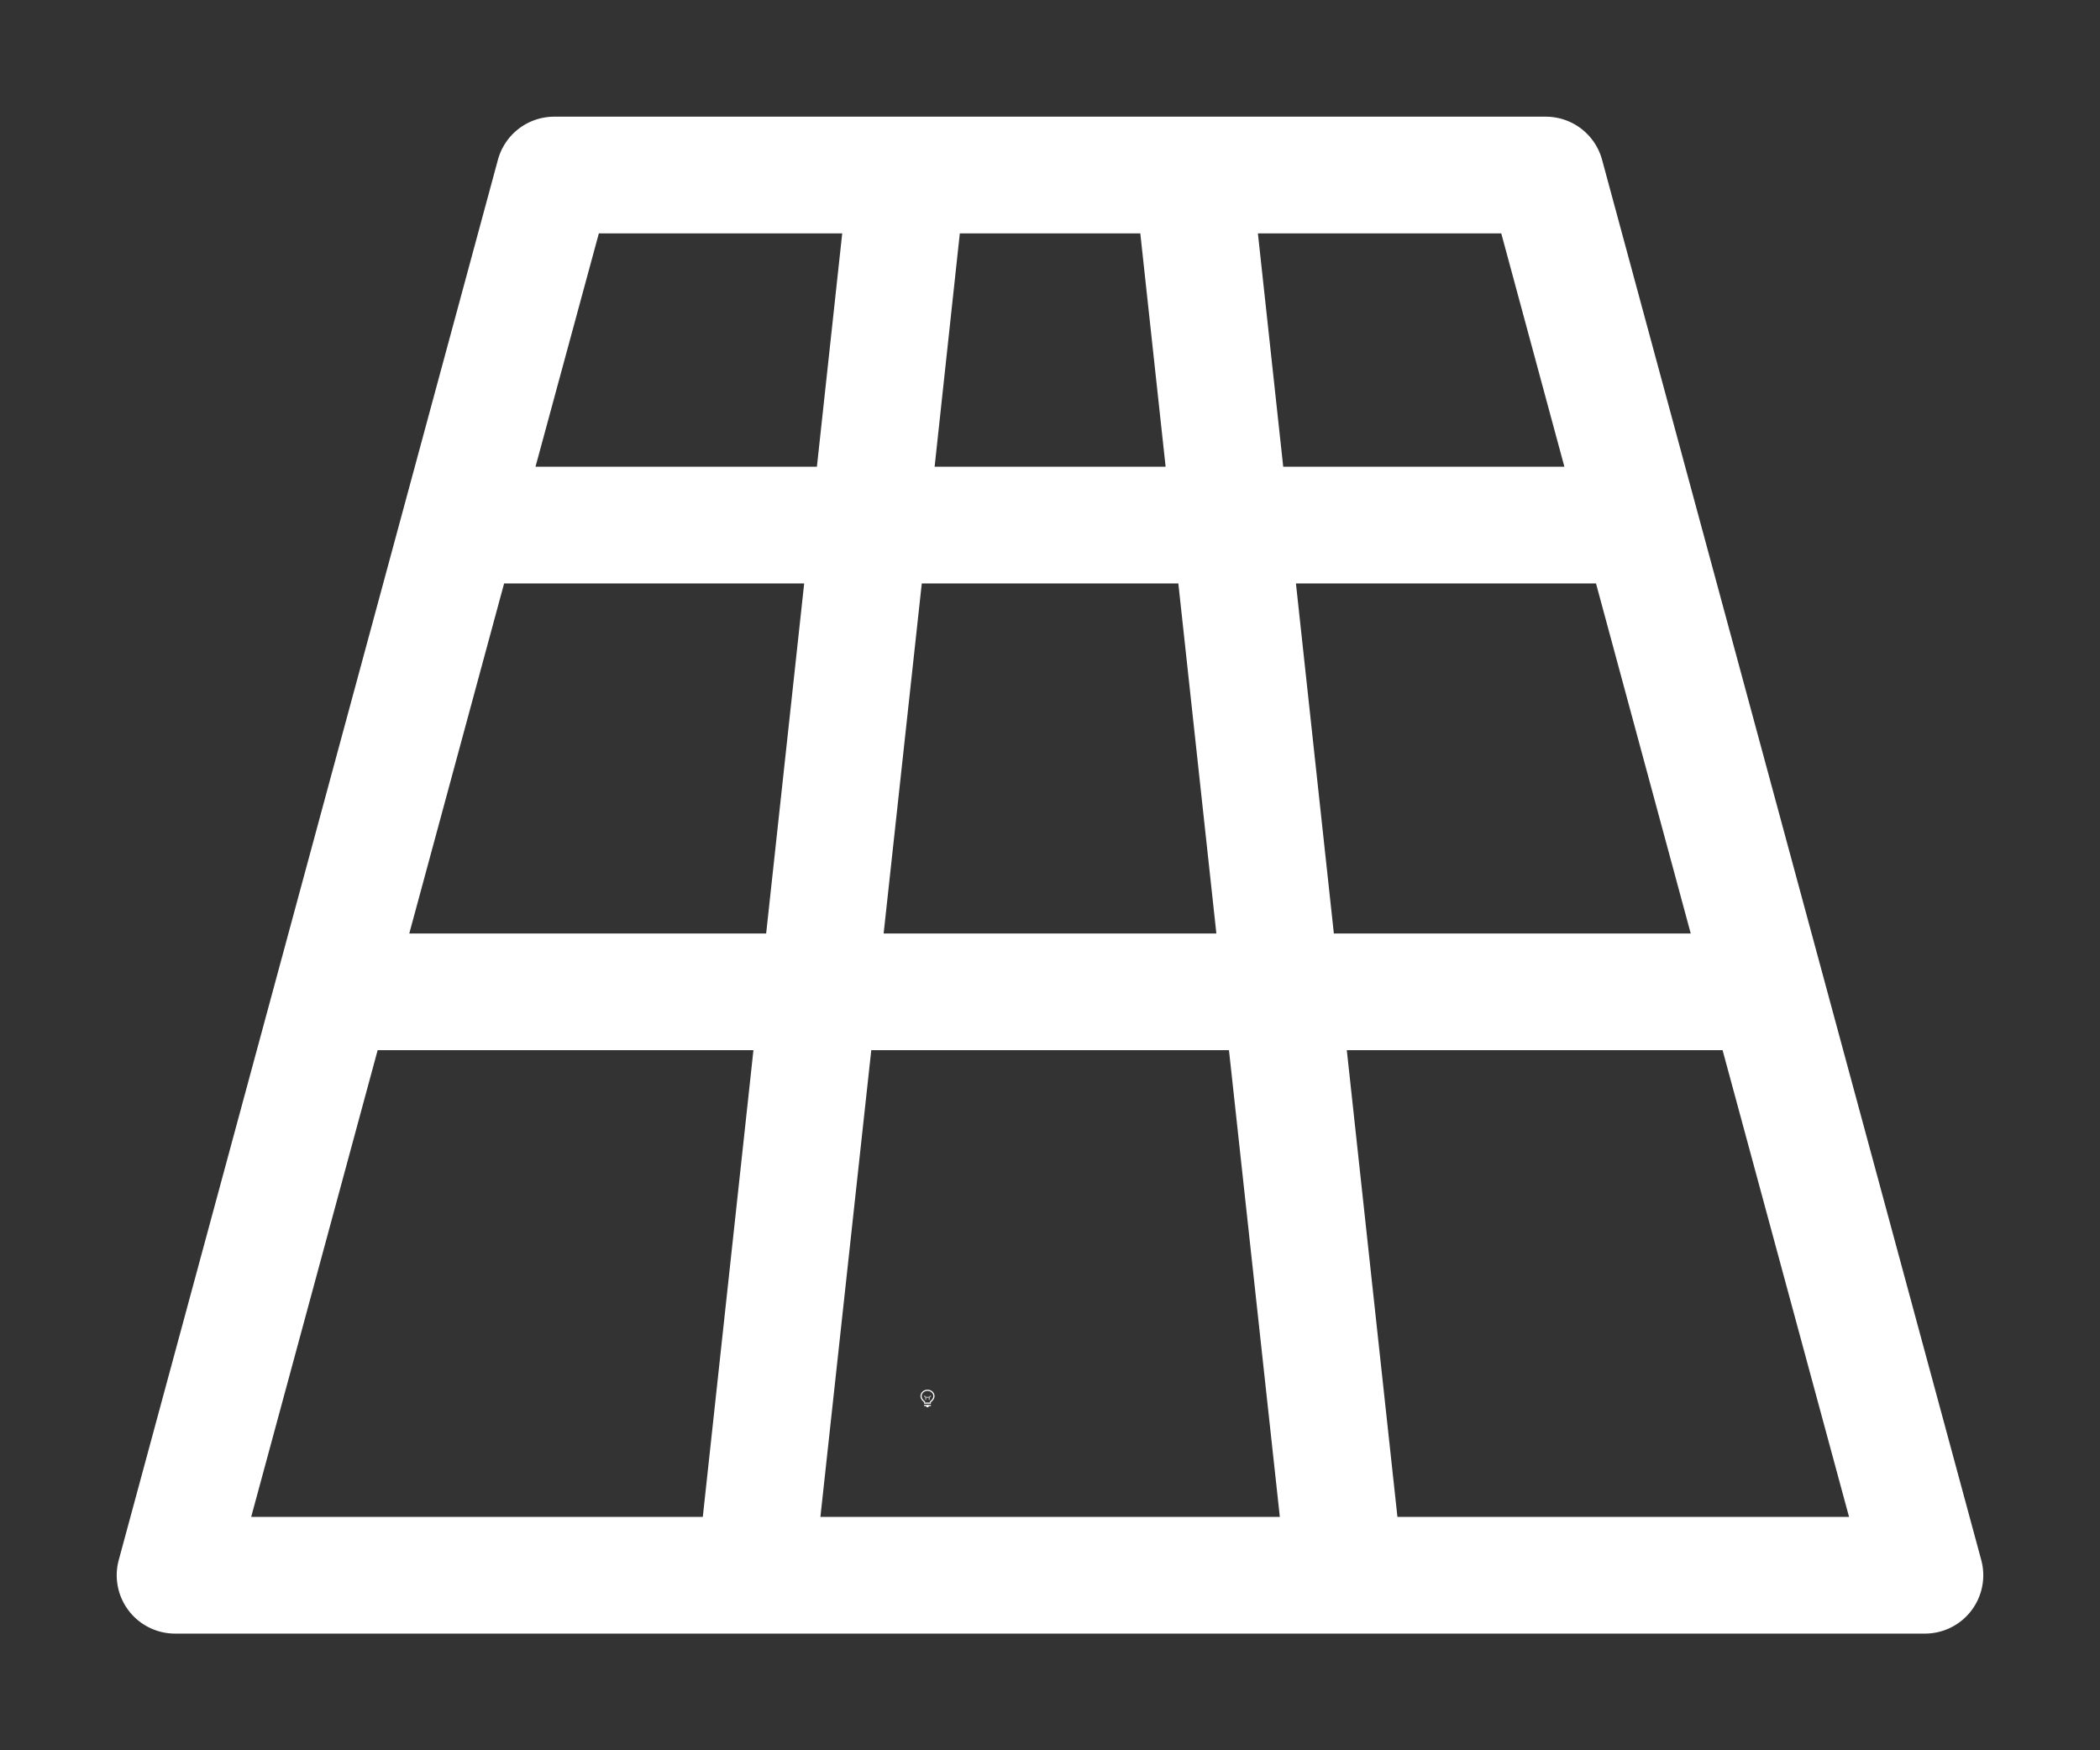 <svg height="1500" viewBox="0 0 1800 1500" width="1800" xmlns="http://www.w3.org/2000/svg"><rect x="0" y="0" width="1800" height="1500" fill="#333333" stroke="none"/><g fill="#fff"><g enable-background="new" transform="translate(-233 -365)"><path d="m1028 1556c-3.283 0-6 2.441-6 5.5 0 1.706.905 3.146 2.152 4.359l.994.994a.5.5 0 0 0 .303.148.5.5 0 0 0 .051.998h5a.5.5 0 0 0 .045-.998.5.5 0 0 0 .309-.148l.998-.998c1.212-1.198 2.147-2.652 2.147-4.354 0-3.059-2.717-5.5-6-5.5zm0 1c2.792 0 5 2.036 5 4.5 0 1.334-.743 2.549-1.852 3.644l-1 1a.5.5 0 0 0 .279.854h-4.859a.5.5 0 0 0 .287-.854l-1-1a.5.5 0 0 0 -.01-.01c-1.14-1.108-1.848-2.286-1.848-3.641 0-2.464 2.208-4.5 5-4.5zm-2.5 12a.5.5 0 1 0 0 1h1.5v.5a.5.5 0 0 0 .5.5h1a.5.5 0 0 0 .5-.5v-.5h1.5a.5.5 0 1 0 0-1z"/><path d="m1025.49 1561.006a.5.5 0 0 0 -.344.848l.854.854v1.543a.5.5 0 1 0 1 0v-1.25h2v1.25a.5.5 0 1 0 1 0v-1.543l.854-.854a.5.5 0 0 0 -.707-.707l-.854.854h-2.586l-.854-.854a.5.5 0 0 0 -.363-.141z" opacity=".6"/></g><path d="m449.75 12a.5.5 0 0 0 -.482.369l-3.25 12a.5.5 0 0 0 .482.631h15a.5.5 0 0 0 .482-.631l-3.25-12a.5.5 0 0 0 -.482-.369zm.383 1h2.086l-.217 2h-2.412zm3.094 0h1.547l.217 2h-1.98zm2.555 0h2.086l.541 2h-2.41zm-6.461 3h2.572l-.326 3h-3.059zm3.58 0h2.199l.326 3h-2.852zm3.207 0h2.572l.812 3h-3.059zm-7.871 4h3.221l-.434 4h-3.871zm4.231 0h3.066l.436 4h-3.938zm4.076 0h3.221l1.084 4h-3.871z" transform="matrix(100 0 0 100 -44500 -1100)"/></g></svg>